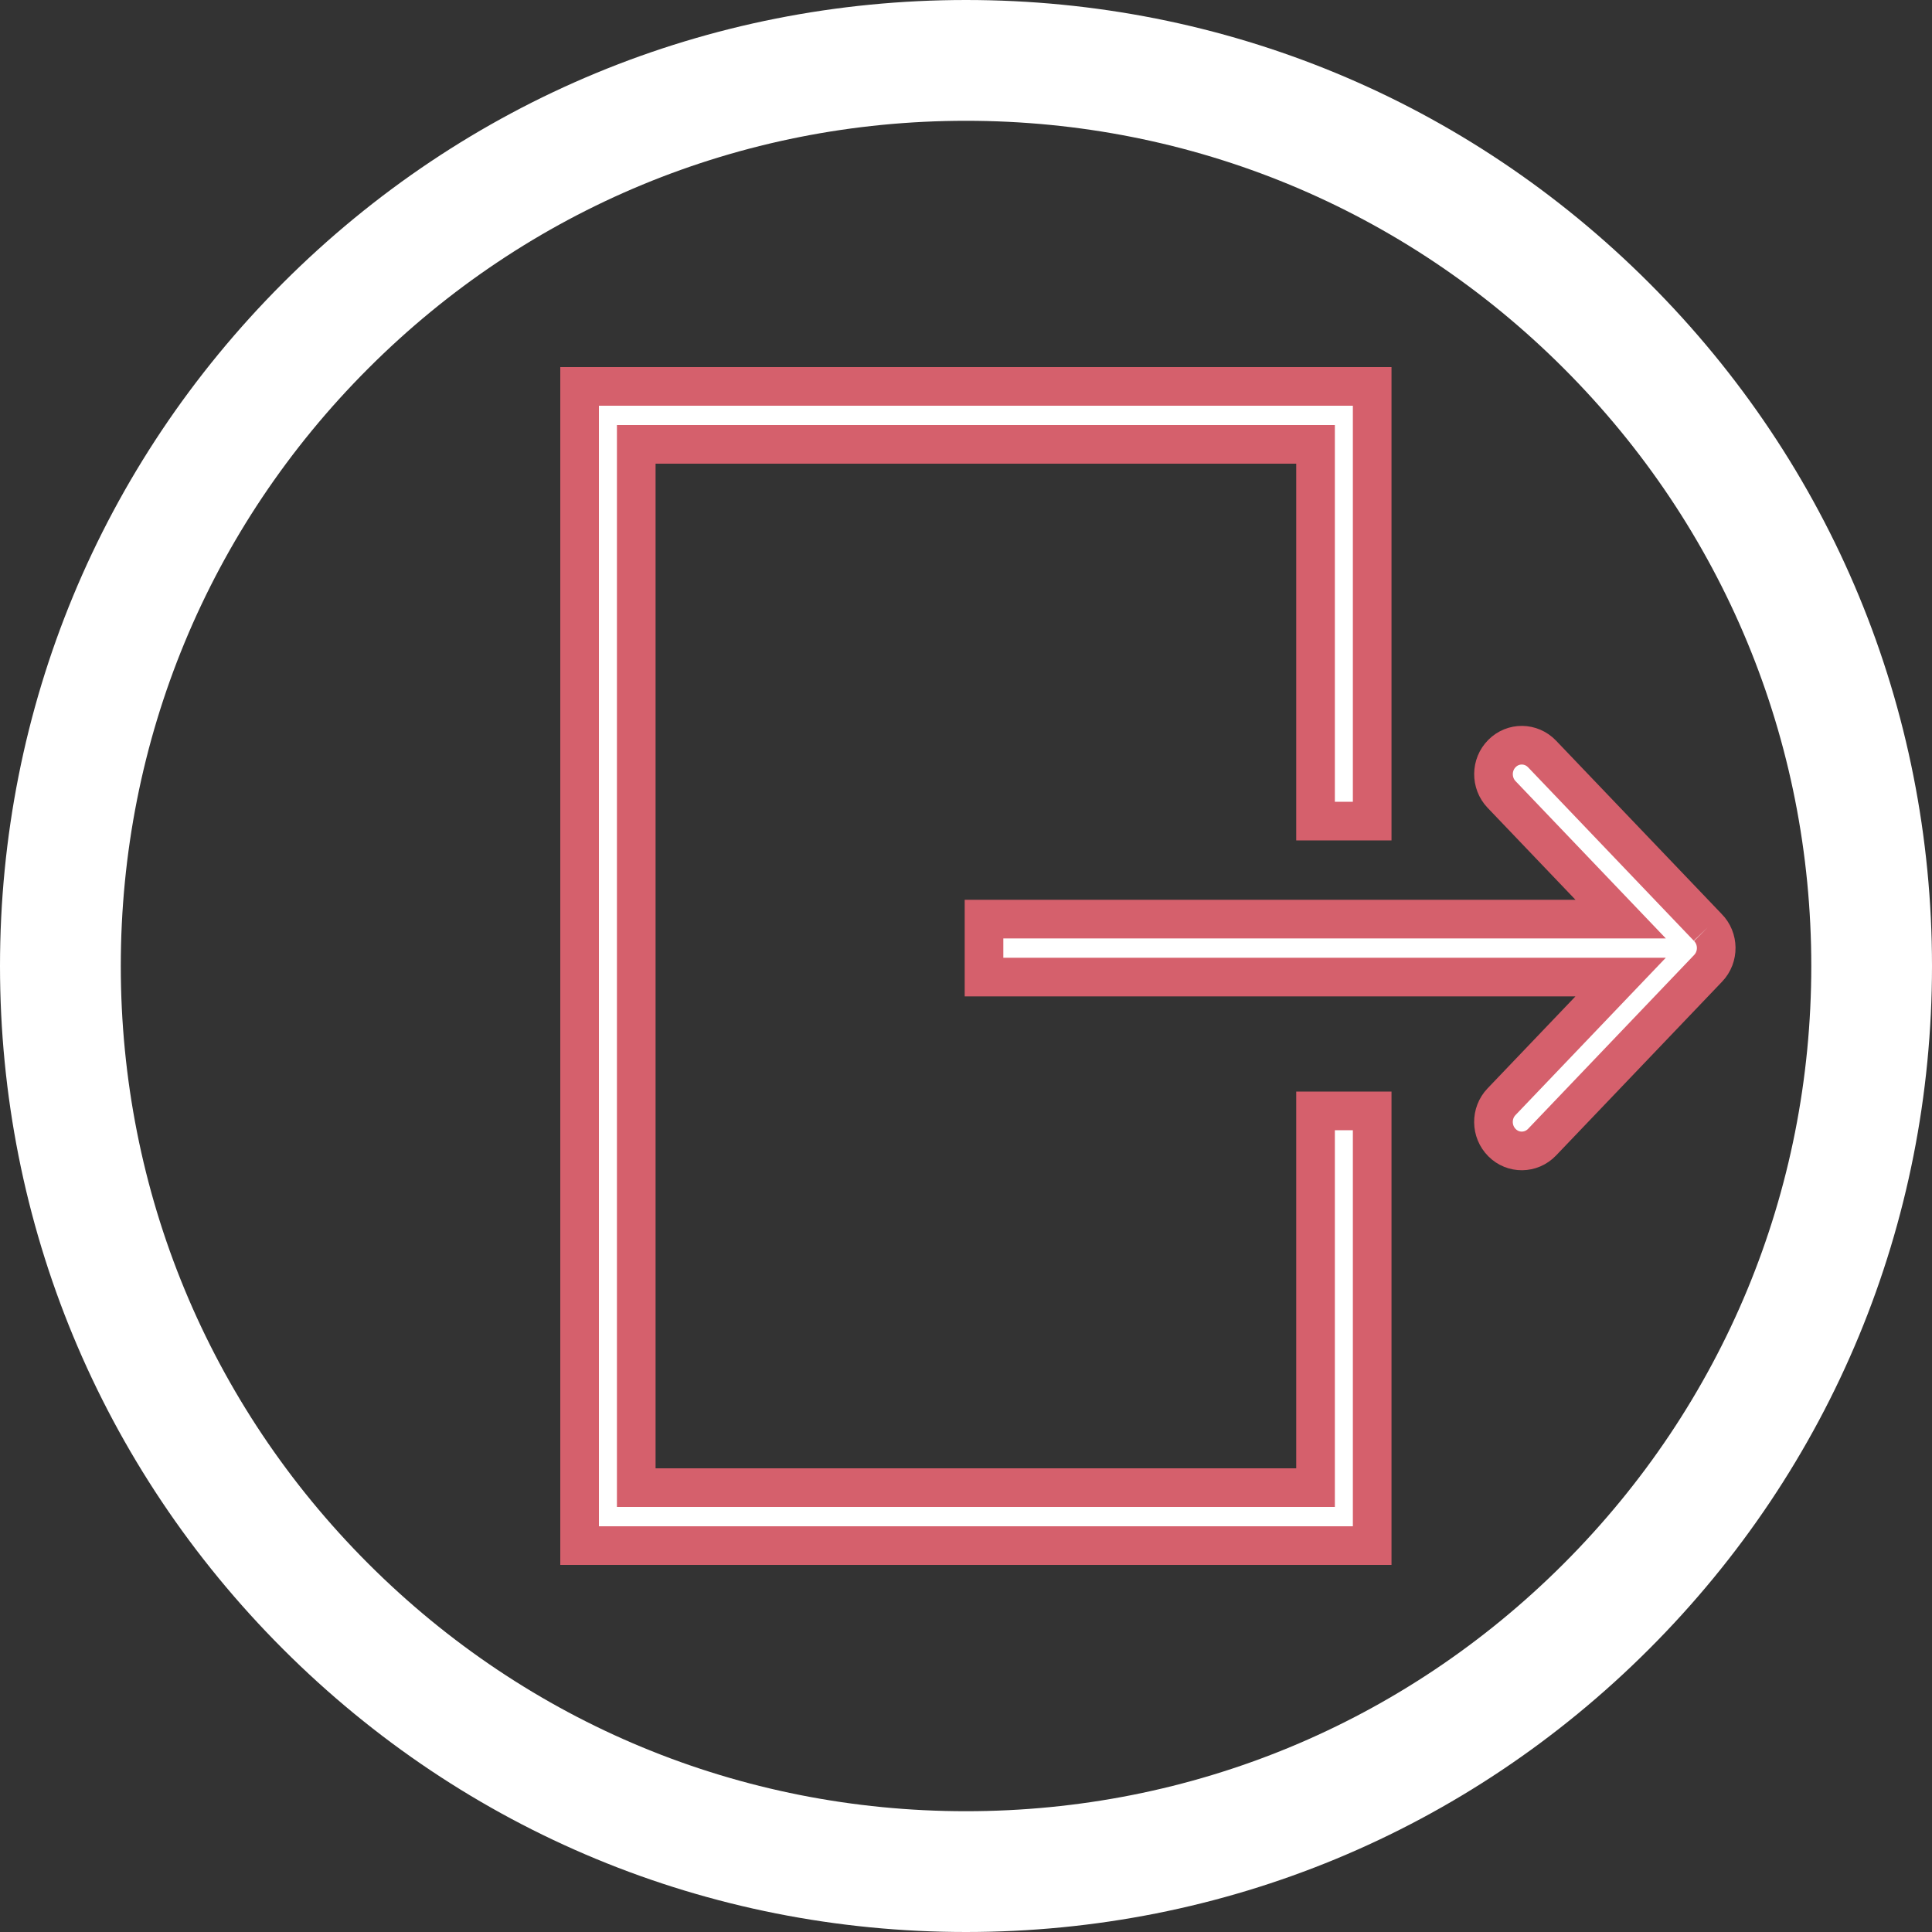 <?xml version="1.0" encoding="UTF-8"?>
<svg width="25px" height="25px" viewBox="0 0 25 25" version="1.1" xmlns="http://www.w3.org/2000/svg" xmlns:xlink="http://www.w3.org/1999/xlink">
    <rect x="0" y="0" width="25" height="25" fill="#333333" stroke="none"/>
    <!-- Generator: Sketch 43.1 (39012) - http://www.bohemiancoding.com/sketch -->
    <title>Group 6</title>
    <desc>Created with Sketch.</desc>
    <defs></defs>
    <g id="Page-1" stroke="none" stroke-width="1" fill="none" fill-rule="evenodd">
        <g id="Icons" transform="translate(-130, -123)" fill="#ffffff">
            <g id="Group-6" transform="translate(130, 123)">
                <g id="Group" transform="translate(7.5, 5)" stroke-width="0.5" stroke="#D5606C">
                    <polygon id="Fill-1" points="0 0 0 0.375 0 14.625 0 15 0.366 15 9.89 15 10.256 15 10.256 14.625 10.256 9.375 9.523 9.375 9.523 14.25 0.733 14.25 0.733 0.75 9.523 0.75 9.523 5.625 10.256 5.625 10.256 0.375 10.256 0"></polygon>
                    <path d="M14.598,7 L12.454,4.756 C12.312,4.608 12.08,4.605 11.936,4.75 C11.791,4.894 11.789,5.132 11.93,5.28 L13.471,6.893 L5.599,6.893 C5.499,6.893 5.233,6.893 5.233,6.893 L5.233,7.268 L5.233,7.643 C5.233,7.643 5.504,7.643 5.599,7.643 L13.471,7.643 L11.93,9.256 C11.788,9.404 11.791,9.641 11.936,9.786 C12.08,9.931 12.312,9.928 12.454,9.78 L14.603,7.53 C14.745,7.382 14.742,7.144 14.598,7" id="Fill-2"></path>
                </g>
                <path d="M12.5,0 C9.161,0 6.023,1.3 3.662,3.661 C1.301,6.022 0,9.161 0,12.5 C0,15.839 1.301,18.978 3.662,21.339 C6.023,23.7 9.161,25 12.5,25 C15.839,25 18.978,23.7 21.339,21.339 C23.7,18.978 25,15.839 25,12.5 C25,9.161 23.7,6.022 21.339,3.661 C18.978,1.3 15.839,0 12.5,0 L12.5,0 Z M20.234,20.234 C18.168,22.3 15.421,23.437 12.5,23.437 C9.579,23.437 6.833,22.3 4.766,20.234 C2.7,18.168 1.563,15.421 1.563,12.5 C1.563,9.579 2.7,6.832 4.767,4.766 C6.833,2.7 9.579,1.563 12.5,1.563 C15.421,1.563 18.168,2.7 20.234,4.766 C22.3,6.832 23.438,9.579 23.438,12.5 C23.438,15.421 22.3,18.168 20.234,20.234 L20.234,20.234 Z" id="04-copy-2"></path>
            </g>
        </g>
    </g>
</svg>